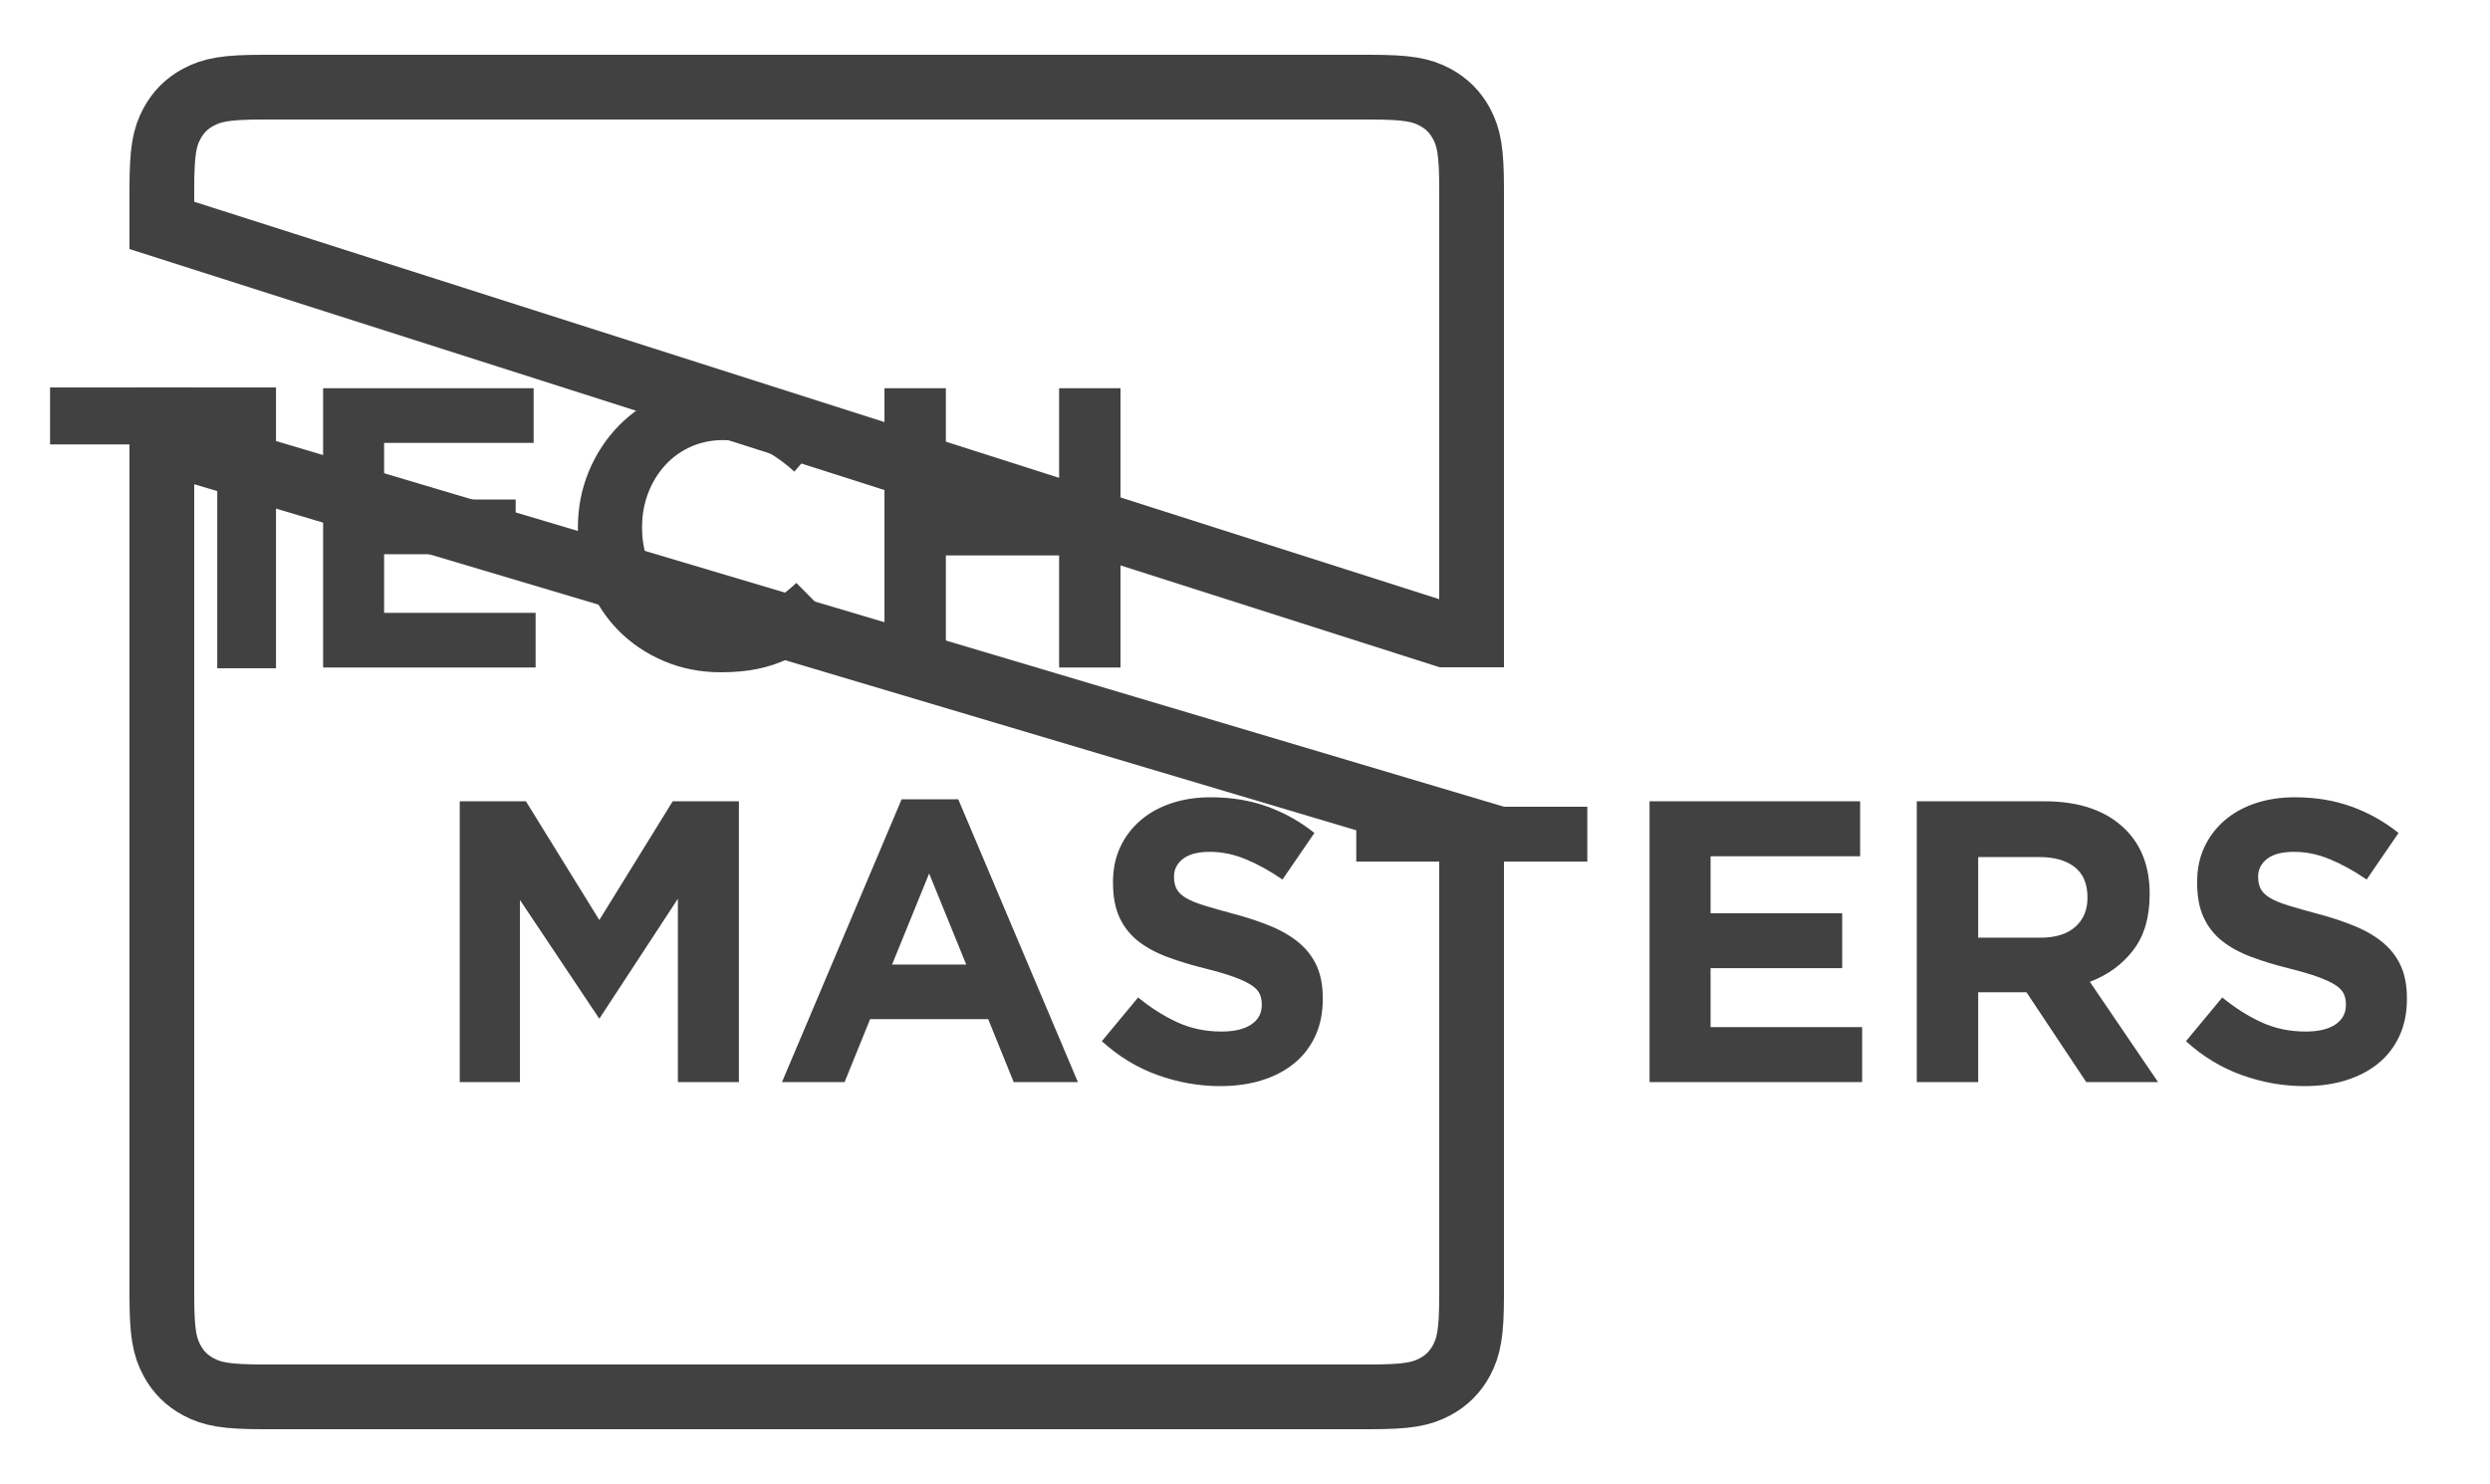 <?xml version="1.0" encoding="UTF-8"?>
<svg width="500px" height="298px" viewBox="0 0 500 298" version="1.1" xmlns="http://www.w3.org/2000/svg" xmlns:xlink="http://www.w3.org/1999/xlink">
    <!-- Generator: Sketch 49 (51002) - http://www.bohemiancoding.com/sketch -->
    <title>revised-original-square</title>
    <desc>Created with Sketch.</desc>
    <defs></defs>
    <g id="revised-original-square" stroke="none" stroke-width="1" fill="none" fill-rule="evenodd">
        <path d="M295.5,166.846 L32.5,88.523 L32.5,134 C32.5,165.792 32.5,165.792 32.5,216.324 C32.5,239.055 32.5,239.055 32.5,260.079 C32.5,267.633 33.029,270.373 34.537,273.191 C35.761,275.481 37.519,277.239 39.809,278.463 C42.627,279.971 45.367,280.5 52.921,280.5 L275.079,280.5 C282.633,280.5 285.373,279.971 288.191,278.463 C290.481,277.239 292.239,275.481 293.463,273.191 C294.971,270.373 295.5,267.633 295.5,260.079 L295.5,166.846 Z M32.5,45.261 L290.112,127.5 L295.5,127.5 L295.5,37.921 C295.5,30.367 294.971,27.627 293.463,24.809 C292.239,22.519 290.481,20.761 288.191,19.537 C285.373,18.029 282.633,17.5 275.079,17.5 L52.921,17.5 C45.367,17.5 42.627,18.029 39.809,19.537 C37.519,20.761 35.761,22.519 34.537,24.809 C33.029,27.627 32.5,30.367 32.5,37.921 C32.5,41.531 32.5,42.643 32.5,45.261 Z" id="Rectangle" stroke="#414141" stroke-width="13"></path>
        <path d="M64.881,77.961 L107.153,77.961 L107.153,88.936 L77.13,88.936 L77.13,100.312 L103.55,100.312 L103.55,111.287 L77.13,111.287 L77.13,123.064 L107.553,123.064 L107.553,134.039 L64.881,134.039 L64.881,77.961 Z M144.781,135 C140.671,135 136.855,134.252 133.332,132.757 C129.809,131.262 126.767,129.219 124.205,126.628 C121.643,124.038 119.642,120.981 118.201,117.456 C116.76,113.931 116.039,110.166 116.039,106.16 L116.039,106 C116.039,101.994 116.76,98.243 118.201,94.744 C119.642,91.246 121.643,88.175 124.205,85.532 C126.767,82.888 129.836,80.805 133.412,79.283 C136.988,77.761 140.938,77 145.261,77 C147.876,77 150.265,77.214 152.426,77.641 C154.588,78.068 156.549,78.656 158.311,79.403 C160.072,80.151 161.7,81.059 163.194,82.127 C164.689,83.195 166.076,84.37 167.357,85.652 L159.511,94.704 C157.323,92.728 155.095,91.18 152.827,90.058 C150.558,88.936 148.01,88.376 145.181,88.376 C142.832,88.376 140.658,88.83 138.656,89.738 C136.655,90.645 134.933,91.901 133.492,93.503 C132.051,95.105 130.93,96.961 130.13,99.07 C129.329,101.18 128.929,103.436 128.929,105.84 L128.929,106 C128.929,108.403 129.329,110.673 130.13,112.809 C130.93,114.946 132.038,116.815 133.452,118.417 C134.867,120.019 136.574,121.288 138.576,122.222 C140.577,123.157 142.779,123.624 145.181,123.624 C148.383,123.624 151.092,123.037 153.307,121.862 C155.522,120.687 157.723,119.085 159.912,117.055 L167.758,124.986 C166.317,126.535 164.822,127.924 163.274,129.152 C161.726,130.38 160.032,131.435 158.191,132.316 C156.349,133.198 154.334,133.865 152.146,134.319 C149.958,134.773 147.503,135 144.781,135 Z M177.605,77.961 L189.934,77.961 L189.934,100.152 L212.671,100.152 L212.671,77.961 L225,77.961 L225,123.433 L225,134.039 L212.671,134.039 L212.671,111.528 L189.934,111.528 L189.934,134.039 L177.605,134.039 L177.605,77.961 Z" id="TECH" fill="#414141"></path>
        <path d="M92.316,160.906 L105.61,160.906 L120.346,184.75 L135.081,160.906 L148.375,160.906 L148.375,217.294 L136.122,217.294 L136.122,180.481 L120.346,204.567 L104.409,180.722 L104.409,217.294 L92.316,217.294 L92.316,160.906 Z M194.023,193.692 L186.575,175.406 L179.128,193.692 L194.023,193.692 Z M181.05,160.503 L192.422,160.503 L216.447,217.294 L203.553,217.294 L198.428,204.647 L174.723,204.647 L169.598,217.294 L157.024,217.294 L181.05,160.503 Z M245.037,218.1 C240.766,218.1 236.575,217.362 232.464,215.885 C228.353,214.408 224.615,212.139 221.252,209.078 L228.539,200.297 C231.102,202.392 233.732,204.056 236.428,205.292 C239.124,206.527 242.074,207.144 245.277,207.144 C247.84,207.144 249.828,206.675 251.243,205.735 C252.658,204.795 253.365,203.493 253.365,201.828 L253.365,201.667 C253.365,200.861 253.219,200.15 252.925,199.532 C252.631,198.914 252.071,198.337 251.243,197.8 C250.416,197.263 249.268,196.726 247.8,196.189 C246.331,195.652 244.423,195.088 242.074,194.497 C239.244,193.799 236.681,193.02 234.386,192.161 C232.09,191.302 230.141,190.241 228.539,188.979 C226.938,187.717 225.696,186.146 224.816,184.267 C223.935,182.387 223.494,180.051 223.494,177.258 L223.494,177.097 C223.494,174.519 223.975,172.197 224.936,170.129 C225.897,168.062 227.245,166.276 228.98,164.772 C230.715,163.269 232.784,162.114 235.186,161.308 C237.589,160.503 240.232,160.1 243.115,160.1 C247.226,160.1 251.003,160.718 254.447,161.953 C257.89,163.188 261.054,164.96 263.937,167.269 L257.53,176.614 C255.021,174.895 252.565,173.539 250.162,172.546 C247.76,171.552 245.357,171.056 242.955,171.056 C240.552,171.056 238.75,171.525 237.549,172.465 C236.348,173.405 235.747,174.573 235.747,175.969 L235.747,176.131 C235.747,177.044 235.921,177.836 236.268,178.507 C236.615,179.178 237.242,179.782 238.15,180.319 C239.057,180.856 240.298,181.367 241.873,181.85 C243.448,182.333 245.437,182.897 247.84,183.542 C250.669,184.294 253.192,185.139 255.408,186.079 C257.623,187.019 259.492,188.147 261.014,189.463 C262.535,190.778 263.683,192.322 264.457,194.094 C265.231,195.867 265.618,197.988 265.618,200.458 L265.618,200.619 C265.618,203.412 265.111,205.896 264.097,208.071 C263.082,210.246 261.668,212.072 259.852,213.549 C258.037,215.025 255.875,216.153 253.365,216.932 C250.856,217.711 248.08,218.1 245.037,218.1 Z M289.403,173.014 L272.345,173.014 L272.345,169.135 L272.345,162 L289.501,162 L301.736,162 L301.736,173.014 L301.736,216.294 L289.403,216.294 L289.403,173.014 Z M301.678,173.014 L318.736,173.014 L318.736,169.135 L318.736,162 L301.581,162 L289.345,162 L289.345,173.014 L289.345,216.294 L301.678,216.294 L301.678,173.014 Z M331.237,160.906 L373.521,160.906 L373.521,171.942 L343.49,171.942 L343.49,183.381 L369.917,183.381 L369.917,194.417 L343.49,194.417 L343.49,206.258 L373.922,206.258 L373.922,217.294 L331.237,217.294 L331.237,160.906 Z M409.719,188.294 C412.762,188.294 415.098,187.569 416.726,186.119 C418.355,184.669 419.169,182.736 419.169,180.319 L419.169,180.158 C419.169,177.473 418.315,175.459 416.606,174.117 C414.898,172.774 412.522,172.103 409.479,172.103 L397.226,172.103 L397.226,188.294 L409.719,188.294 Z M384.893,160.906 L410.52,160.906 C417.621,160.906 423.066,162.812 426.857,166.625 C430.061,169.847 431.662,174.143 431.662,179.514 C431.662,184.24 430.554,187.959 428.339,190.832 C426.123,193.705 423.227,195.813 419.65,197.156 L433.344,217.294 L418.929,217.294 L406.916,199.25 L397.226,199.25 L397.226,217.294 L384.893,217.294 L384.893,160.906 Z M462.735,218.1 C458.464,218.1 454.273,217.362 450.162,215.885 C446.051,214.408 442.313,212.139 438.95,209.078 L446.237,200.297 C448.8,202.392 451.43,204.056 454.126,205.292 C456.822,206.527 459.772,207.144 462.975,207.144 C465.538,207.144 467.526,206.675 468.941,205.735 C470.356,204.795 471.064,203.493 471.064,201.828 L471.064,201.667 C471.064,200.861 470.917,200.15 470.623,199.532 C470.329,198.914 469.769,198.337 468.941,197.8 C468.114,197.263 466.966,196.726 465.498,196.189 C464.029,195.652 462.121,195.088 459.772,194.497 C456.942,193.799 454.379,193.02 452.084,192.161 C449.788,191.302 447.839,190.241 446.237,188.979 C444.636,187.717 443.394,186.146 442.514,184.267 C441.633,182.387 441.192,180.051 441.192,177.258 L441.192,177.097 C441.192,174.519 441.673,172.197 442.634,170.129 C443.595,168.062 444.943,166.276 446.678,164.772 C448.413,163.269 450.482,162.114 452.884,161.308 C455.287,160.503 457.93,160.1 460.813,160.1 C464.924,160.1 468.701,160.718 472.145,161.953 C475.588,163.188 478.752,164.96 481.635,167.269 L475.228,176.614 C472.719,174.895 470.263,173.539 467.86,172.546 C465.458,171.552 463.055,171.056 460.653,171.056 C458.25,171.056 456.448,171.525 455.247,172.465 C454.046,173.405 453.445,174.573 453.445,175.969 L453.445,176.131 C453.445,177.044 453.619,177.836 453.966,178.507 C454.313,179.178 454.94,179.782 455.848,180.319 C456.755,180.856 457.996,181.367 459.571,181.85 C461.146,182.333 463.135,182.897 465.538,183.542 C468.367,184.294 470.89,185.139 473.106,186.079 C475.321,187.019 477.19,188.147 478.712,189.463 C480.233,190.778 481.381,192.322 482.155,194.094 C482.929,195.867 483.316,197.988 483.316,200.458 L483.316,200.619 C483.316,203.412 482.809,205.896 481.795,208.071 C480.78,210.246 479.366,212.072 477.55,213.549 C475.735,215.025 473.573,216.153 471.064,216.932 C468.554,217.711 465.778,218.1 462.735,218.1 Z" id="MASTERS" fill="#414141"></path>
        <polygon id="Path" fill="#414141" points="26.367 89.244 10.053 89.244 10.053 85.216 10.053 77.806 26.46 77.806 38.162 77.806 38.162 89.244 38.162 134.194 26.367 134.194"></polygon>
        <polygon id="Path" fill="#414141" points="43.625 89.244 27.311 89.244 27.311 85.216 27.311 77.806 43.718 77.806 55.42 77.806 55.42 89.244 55.42 134.194 43.625 134.194"></polygon>
    </g>
</svg>
